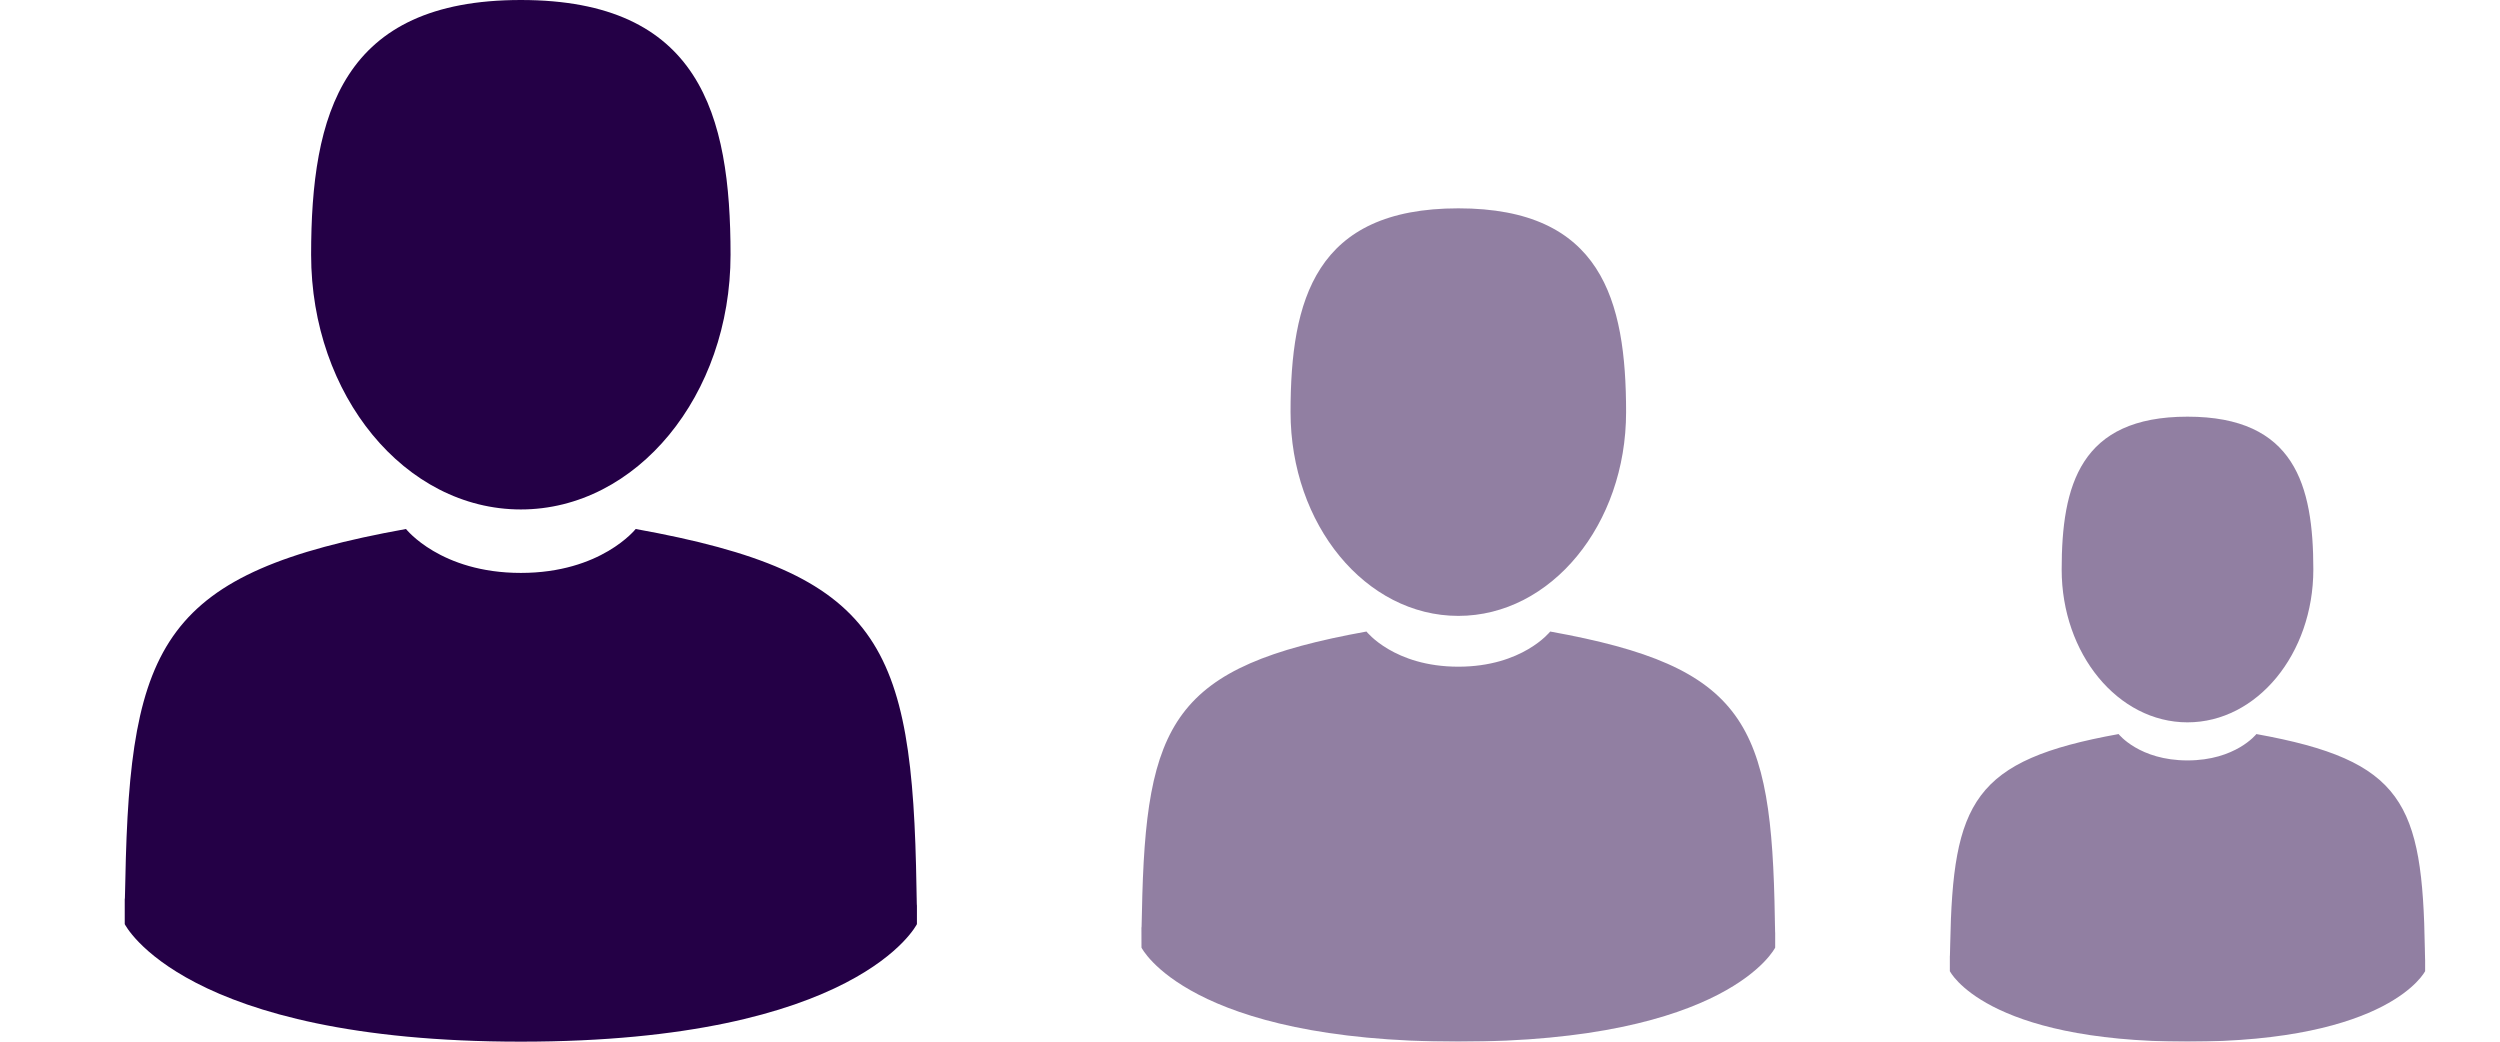 <svg width="96" height="40" fill="none" xmlns="http://www.w3.org/2000/svg"><path d="M20 19.563c4.448 0 8.053-4.38 8.053-9.782S26.87 0 20 0c-6.869 0-8.053 4.38-8.053 9.781 0 5.402 3.606 9.782 8.053 9.782zM4.79 34.497c-.002-.329-.003-.092 0 0zm30.42.258c.004-.09.001-.626 0 0z" fill="#240046"/><path d="M35.193 34.102c-.15-9.41-1.378-12.092-10.783-13.789 0 0-1.324 1.687-4.41 1.687-3.086 0-4.41-1.687-4.41-1.687-9.302 1.679-10.606 4.32-10.777 13.484-.014.748-.02.787-.023.7v.989S7.03 40 20 40s15.21-4.514 15.21-4.514v-.731c-.003.053-.008-.05-.017-.653z" fill="#240046"/><g opacity=".5" fill="#240046"><path d="M56 23.65c3.558 0 6.442-3.503 6.442-7.825S61.495 8 56 8s-6.443 3.503-6.443 7.825S52.442 23.65 56 23.65zM43.832 35.598c-.002-.263-.003-.074 0 0zm24.336.206c.003-.072 0-.5 0 0z"/><path d="M68.154 35.282c-.12-7.528-1.102-9.674-8.626-11.031 0 0-1.06 1.35-3.528 1.35-2.469 0-3.528-1.35-3.528-1.35-7.442 1.343-8.485 3.456-8.622 10.786-.011.599-.016.63-.019.561.001.13.002.371.002.79 0 0 1.79 3.612 12.167 3.612 10.376 0 12.167-3.611 12.167-3.611v-.585c-.001.043-.005-.04-.013-.522z"/></g><g opacity=".5" clip-path="url(#clip0)" fill="#240046"><path d="M84 27.738c2.668 0 4.832-2.628 4.832-5.87 0-3.24-.71-5.868-4.832-5.868-4.121 0-4.832 2.628-4.832 5.869 0 3.241 2.164 5.869 4.832 5.869zm-9.126 8.961c-.001-.198-.002-.056 0 0zm18.252.154c.002-.054 0-.376 0 0zm-.011-.391c-.09-5.647-.826-7.256-6.47-8.274 0 0-.794 1.012-2.645 1.012-1.852 0-2.646-1.012-2.646-1.012-5.582 1.007-6.364 2.592-6.467 8.09-.008.45-.012.473-.013.42v.594S76.218 40 84 40c7.782 0 9.125-2.708 9.125-2.708v-.439c0 .032-.004-.03-.01-.391z"/></g><defs><clipPath id="clip0"><path fill="#fff" transform="translate(72 16)" d="M0 0h24v24H0z"/></clipPath></defs></svg>